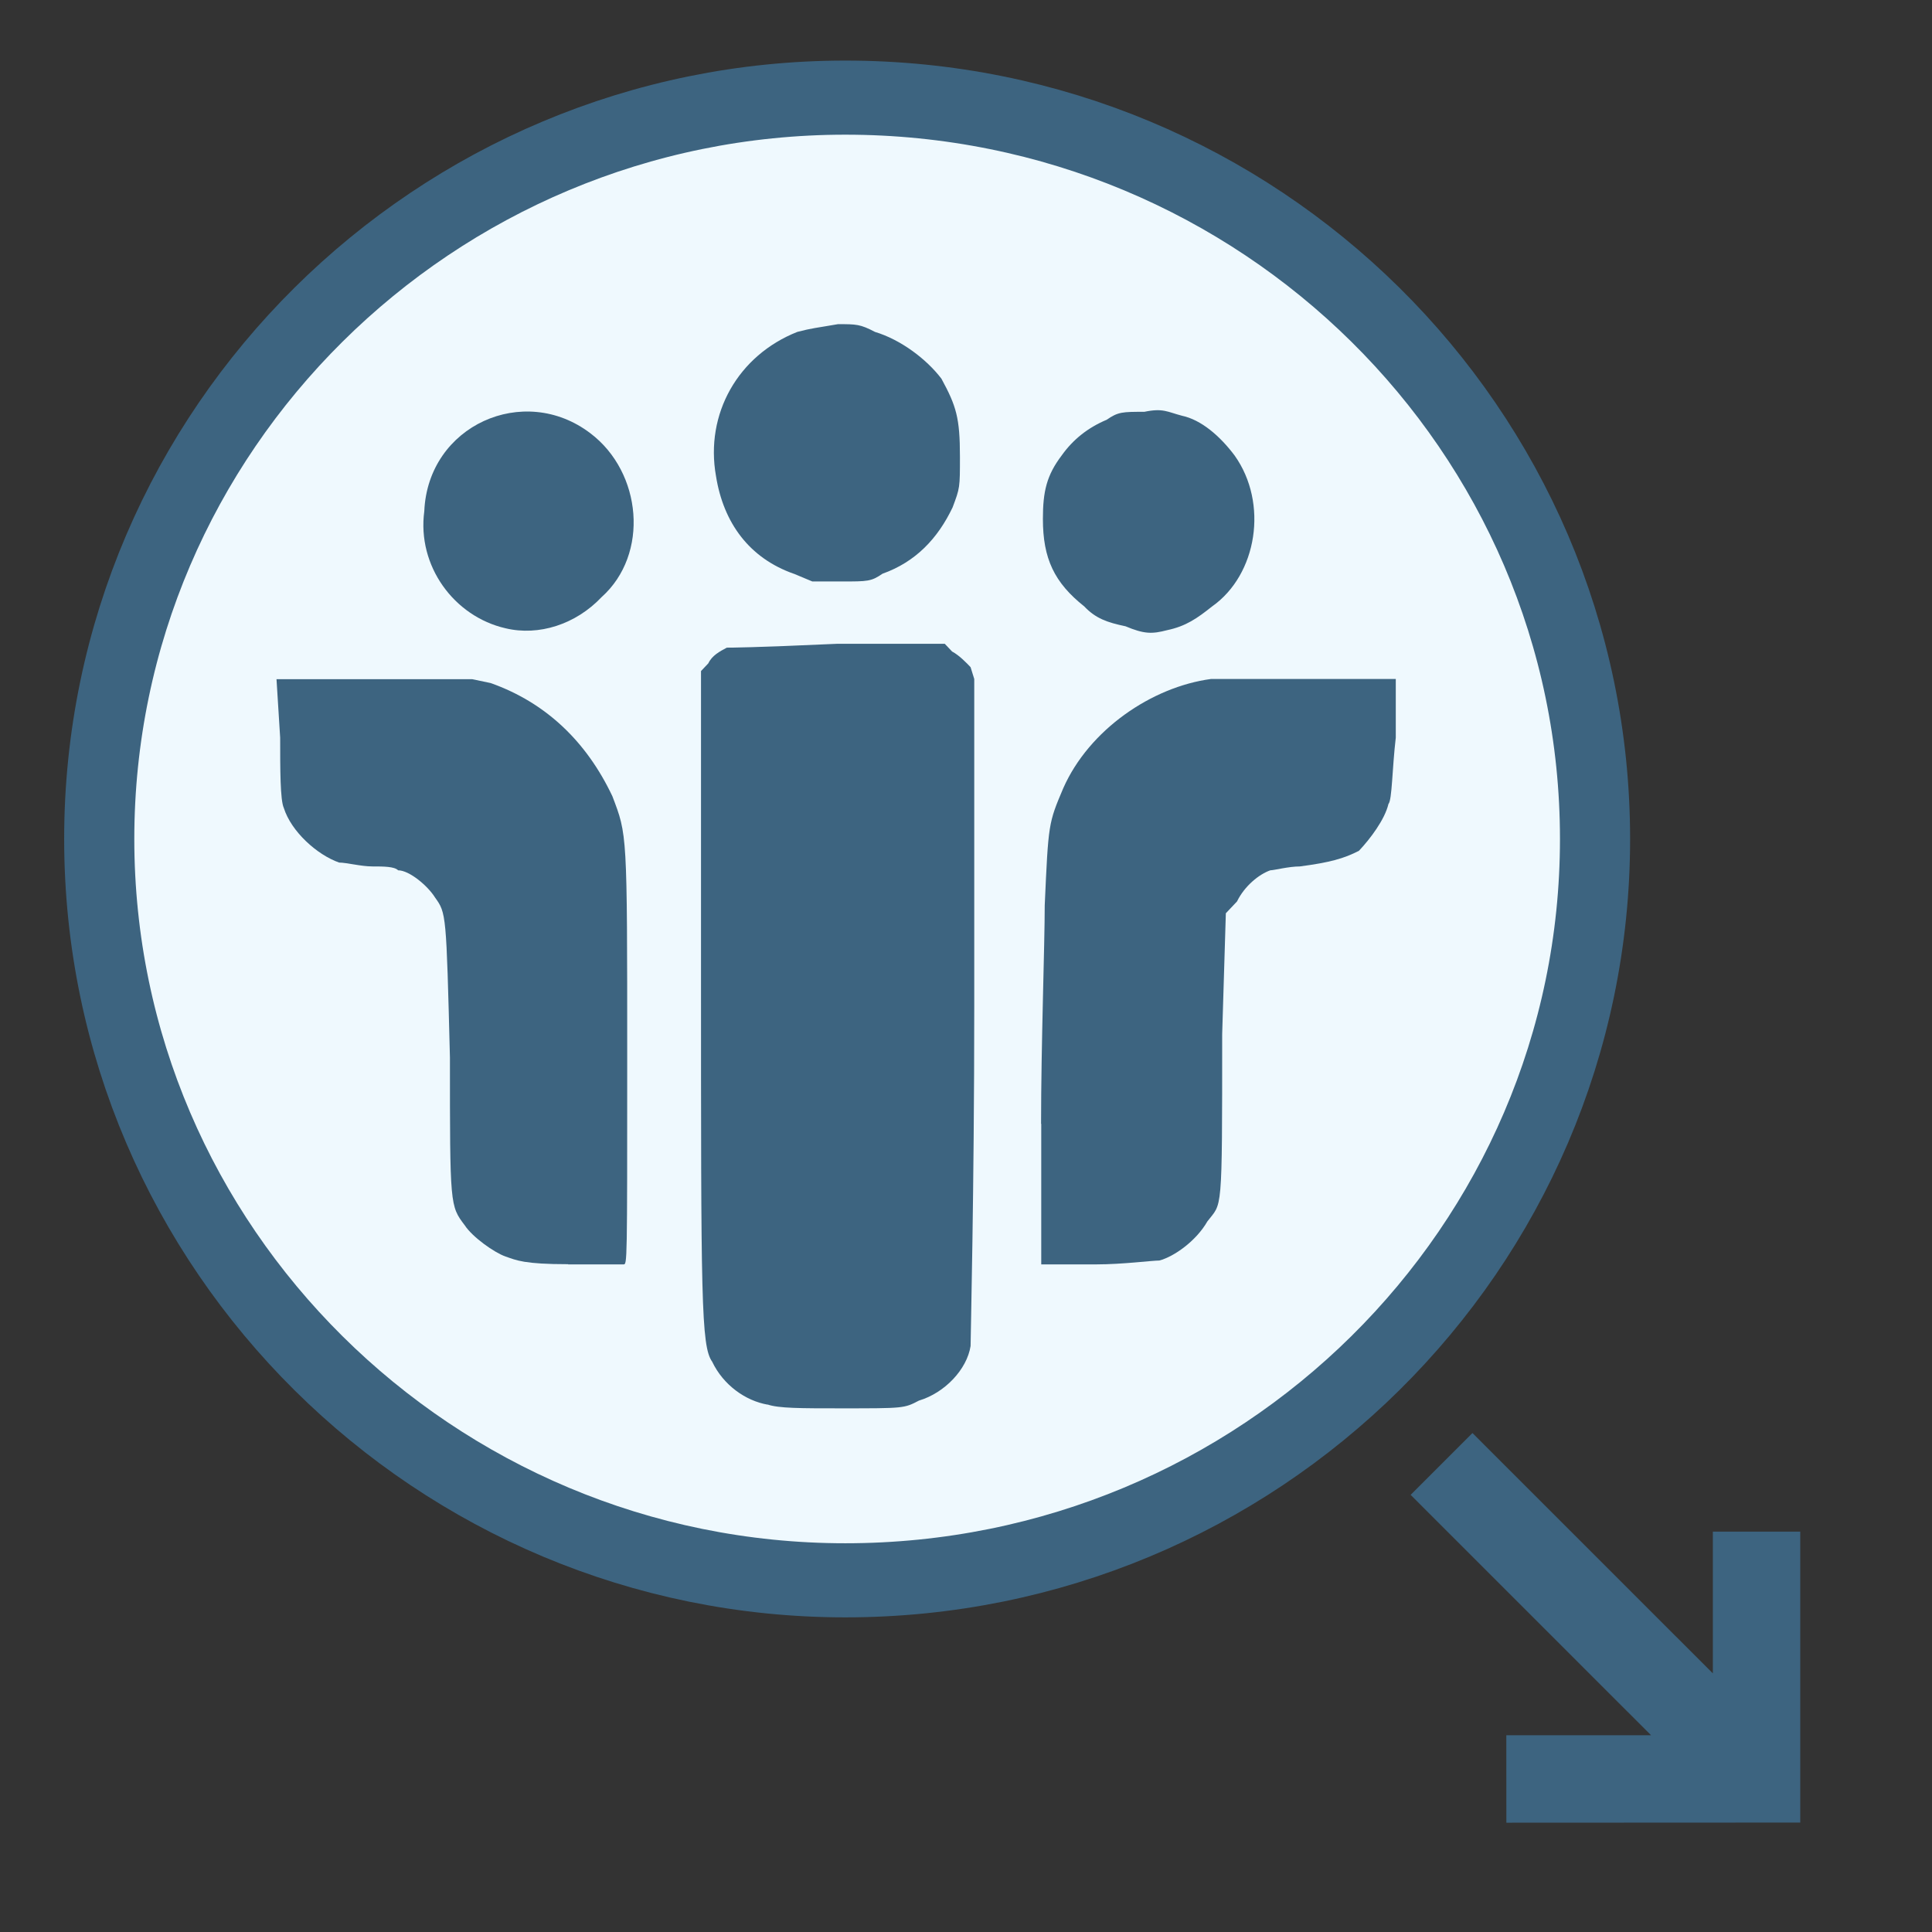 <?xml version="1.0" encoding="UTF-8" standalone="no"?>
<!-- Generator: Adobe Illustrator 17.0.0, SVG Export Plug-In . SVG Version: 6.00 Build 0)  -->

<svg
   xmlns:dc="http://purl.org/dc/elements/1.1/"
   xmlns:cc="http://creativecommons.org/ns#"
   xmlns:rdf="http://www.w3.org/1999/02/22-rdf-syntax-ns#"
   xmlns:svg="http://www.w3.org/2000/svg"
   xmlns="http://www.w3.org/2000/svg"
   xmlns:sodipodi="http://sodipodi.sourceforge.net/DTD/sodipodi-0.dtd"
   xmlns:inkscape="http://www.inkscape.org/namespaces/inkscape"
   version="1.1"
   id="Layer_1"
   x="0px"
   y="0px"
   width="42px"
   height="42px"
   viewBox="0 0 42 42"
   enable-background="new 0 0 42 42"
   xml:space="preserve"
   inkscape:version="0.91 r13725"
   sodipodi:docname="dominoinput.svg"><rect x="0" y="0" width="42" height="42" fill="#333333" stroke="none"/><defs
     id="defs17"><pattern
       y="0"
       x="0"
       height="6"
       width="6"
       patternUnits="userSpaceOnUse"
       id="EMFhbasepattern" /></defs><sodipodi:namedview
     pagecolor="#ffffff"
     bordercolor="#666666"
     borderopacity="1"
     objecttolerance="10"
     gridtolerance="10"
     guidetolerance="10"
     inkscape:pageopacity="0"
     inkscape:pageshadow="2"
     inkscape:window-width="1920"
     inkscape:window-height="1027"
     id="namedview15"
     showgrid="false"
     inkscape:zoom="15.893067"
     inkscape:cx="38.840793"
     inkscape:cy="23.375023"
     inkscape:window-x="-8"
     inkscape:window-y="-8"
     inkscape:window-maximized="1"
     inkscape:current-layer="Layer_1" /><polygon
     style="fill:#3d6480"
     id="polygon5"
     points="32.01,31.153 30.666,32.497 35.893,37.723 32.746,37.723 32.747,39.624 39.136,39.621 39.136,33.296 37.236,33.296 37.236,36.378 " /><g
     id="g4240"
     transform="matrix(3.793,0,0,4.007,-205.445,-57.021)"><path
       style="fill:#eff9fe;fill-opacity:1;fill-rule:nonzero;stroke:#3d6480;stroke-width:0.402px;stroke-linecap:round;stroke-linejoin:round;stroke-miterlimit:4;stroke-dasharray:none;stroke-opacity:1"
       d="m 63.306,18.782 c 0,2.222 -1.926,4.022 -4.297,4.022 -2.349,0 -4.276,-1.799 -4.276,-4.022 0,-2.222 1.926,-4.022 4.276,-4.022 2.371,0 4.297,1.799 4.297,4.022 z"
       id="path4214"
       inkscape:connector-curvature="0" /><path
       style="fill:#3d6480;fill-opacity:1;fill-rule:nonzero;stroke:#3d6480;stroke-width:0.021px;stroke-linecap:round;stroke-linejoin:round;stroke-miterlimit:4;stroke-dasharray:none;stroke-opacity:1"
       d="m 60.618,17.618 c -0.106,-0.021 -0.169,-0.042 -0.233,-0.106 -0.169,-0.127 -0.233,-0.254 -0.233,-0.466 0,-0.148 0.021,-0.233 0.106,-0.339 0.064,-0.085 0.148,-0.148 0.254,-0.19 0.064,-0.042 0.085,-0.042 0.212,-0.042 0.106,-0.021 0.127,0 0.212,0.021 0.106,0.021 0.212,0.106 0.296,0.212 0.191,0.254 0.127,0.635 -0.127,0.804 -0.085,0.064 -0.148,0.106 -0.254,0.127 -0.085,0.021 -0.127,0.021 -0.233,-0.021 z"
       id="path4216"
       inkscape:connector-curvature="0" /><path
       style="fill:#3d6480;fill-opacity:1;fill-rule:nonzero;stroke:none"
       d="m 58.564,21.851 c -0.127,-0.021 -0.254,-0.106 -0.318,-0.233 -0.064,-0.085 -0.064,-0.339 -0.064,-2.117 l 0,-1.63 0.042,-0.042 c 0.021,-0.042 0.064,-0.064 0.106,-0.085 0.021,0 0.148,0 0.635,-0.021 l 0.614,0 0.042,0.042 c 0.042,0.021 0.085,0.064 0.106,0.085 l 0.021,0.064 0,1.778 c 0,0.995 -0.021,1.799 -0.021,1.841 -0.021,0.127 -0.148,0.254 -0.296,0.296 -0.085,0.042 -0.085,0.042 -0.445,0.042 -0.233,0 -0.36,0 -0.423,-0.021 z"
       id="path4218"
       inkscape:connector-curvature="0" /><path
       style="fill:#3d6480;fill-opacity:1;fill-rule:nonzero;stroke:none"
       d="m 58.713,17.343 c -0.254,-0.085 -0.402,-0.275 -0.445,-0.529 -0.064,-0.339 0.127,-0.656 0.466,-0.783 0.085,-0.021 0.106,-0.021 0.233,-0.042 0.106,0 0.127,0 0.212,0.042 0.148,0.042 0.296,0.148 0.381,0.254 0.085,0.148 0.106,0.212 0.106,0.423 0,0.169 0,0.169 -0.042,0.275 -0.085,0.169 -0.212,0.296 -0.402,0.36 -0.064,0.042 -0.085,0.042 -0.233,0.042 l -0.169,0 -0.106,-0.042 z"
       id="path4220"
       inkscape:connector-curvature="0" /><path
       style="fill:#3d6480;fill-opacity:1;fill-rule:nonzero;stroke:none"
       d="m 57.062,17.639 c -0.296,-0.064 -0.508,-0.339 -0.466,-0.635 0.021,-0.466 0.571,-0.698 0.952,-0.423 0.296,0.212 0.339,0.656 0.064,0.889 -0.148,0.148 -0.36,0.212 -0.55,0.169 z"
       id="path4222"
       inkscape:connector-curvature="0" /><path
       style="fill:#3d6480;fill-opacity:1;fill-rule:nonzero;stroke:none"
       d="m 57.421,21.089 c -0.254,0 -0.296,-0.021 -0.36,-0.042 -0.064,-0.021 -0.19,-0.106 -0.233,-0.169 -0.085,-0.106 -0.085,-0.106 -0.085,-0.91 -0.021,-0.783 -0.021,-0.783 -0.085,-0.868 -0.042,-0.064 -0.148,-0.148 -0.212,-0.148 -0.021,-0.021 -0.085,-0.021 -0.148,-0.021 -0.064,0 -0.148,-0.021 -0.19,-0.021 -0.127,-0.042 -0.275,-0.169 -0.317,-0.296 -0.021,-0.042 -0.021,-0.212 -0.021,-0.381 l -0.021,-0.318 0.571,0 0.55,0 0.106,0.021 c 0.317,0.106 0.55,0.318 0.698,0.614 0.085,0.212 0.085,0.191 0.085,1.418 0,1.122 0,1.122 -0.021,1.122 -0.021,0 -0.169,0 -0.318,0 z"
       id="path4224"
       inkscape:connector-curvature="0" /><path
       style="fill:#3d6480;fill-opacity:1;fill-rule:nonzero;stroke:none"
       d="m 60.131,20.327 c 0,-0.423 0.021,-0.974 0.021,-1.185 0.021,-0.445 0.021,-0.445 0.106,-0.635 0.148,-0.318 0.508,-0.55 0.847,-0.593 0.042,0 0.318,0 0.572,0 l 0.487,0 0,0.318 c -0.021,0.169 -0.021,0.339 -0.042,0.36 -0.021,0.085 -0.106,0.191 -0.169,0.254 -0.085,0.042 -0.169,0.064 -0.339,0.085 -0.064,0 -0.148,0.021 -0.169,0.021 -0.064,0.021 -0.148,0.085 -0.191,0.169 l -0.064,0.064 -0.021,0.656 c 0,0.995 0,0.91 -0.085,1.016 -0.064,0.106 -0.191,0.191 -0.275,0.212 -0.042,0 -0.212,0.021 -0.36,0.021 l -0.317,0 0,-0.762 z"
       id="path4226"
       inkscape:connector-curvature="0" /></g></svg>